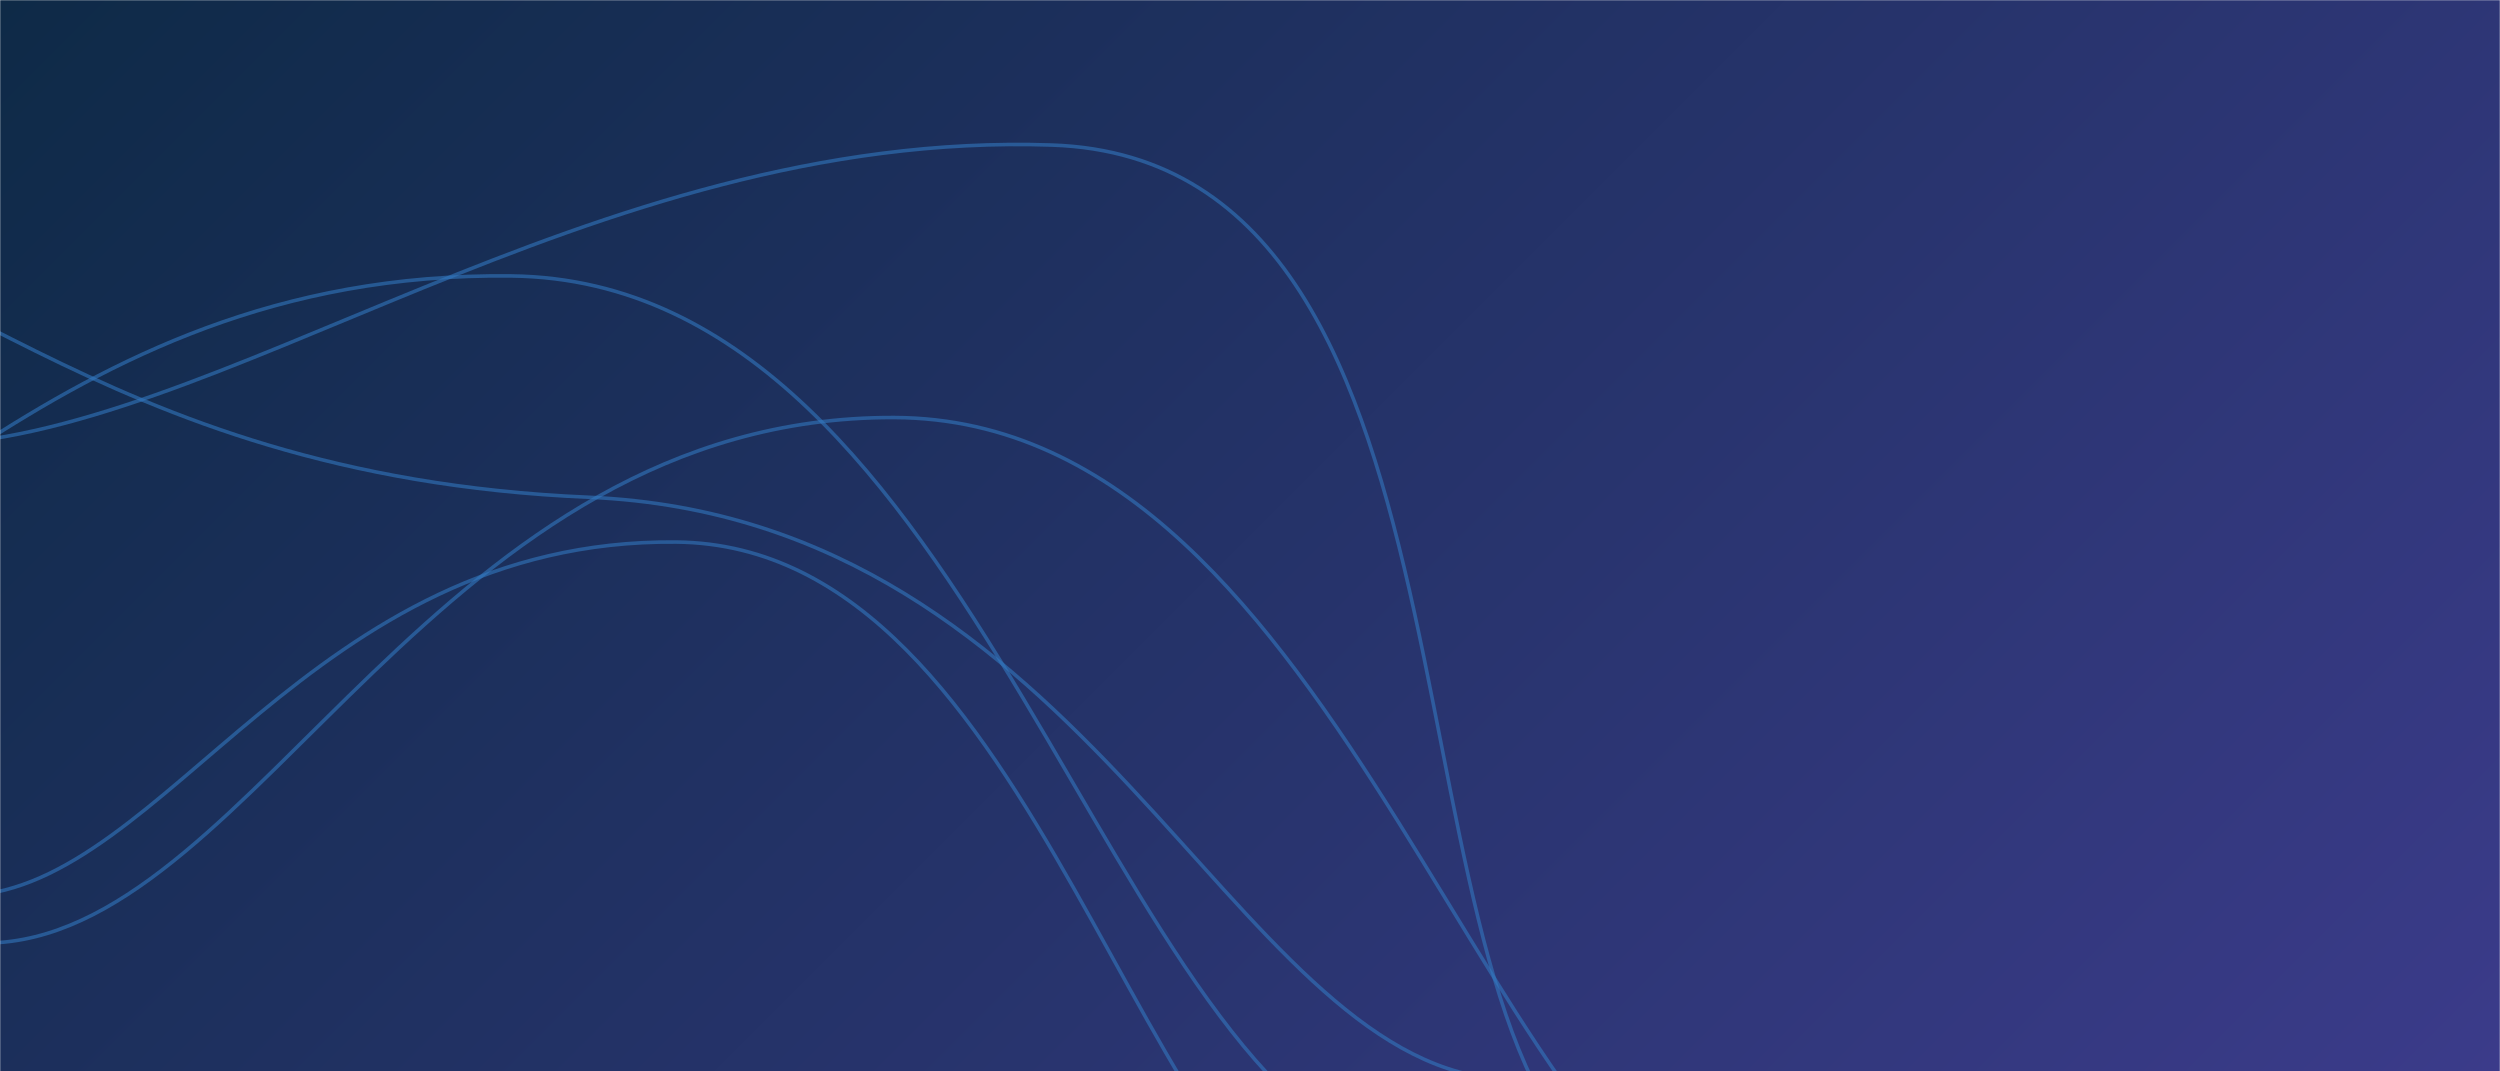 <svg xmlns="http://www.w3.org/2000/svg" version="1.1" xmlns:xlink="http://www.w3.org/1999/xlink" xmlns:svgjs="http://svgjs.com/svgjs" width="1400" height="600" preserveAspectRatio="none" viewBox="0 0 1400 600"><g mask="url(&quot;#SvgjsMask1012&quot;)" fill="none"><rect width="1400" height="600" x="0" y="0" fill="url(#SvgjsLinearGradient1013)"></rect><path d="M-178.79 122.47C-45.81 124.21 48.67 266.5 329.77 278.47 610.87 290.44 687.96 590.64 838.33 604.2" stroke="rgba(51,121,194,0.58)" stroke-width="2"></path><path d="M-218.53 352.53C-82.98 349.03 22.92 151.33 286.4 154.53 549.88 157.73 618.22 614.56 791.33 654.31" stroke="rgba(51,121,194,0.58)" stroke-width="2"></path><path d="M-17.64 501.54C92.97 496.13 173.26 301.61 378.61 303.54 583.96 305.47 636 682.29 774.86 717.62" stroke="rgba(51,121,194,0.58)" stroke-width="2"></path><path d="M-44.69 249.23C119.22 247.81 329.96 72.35 589.07 81.23 848.18 90.11 765.5 575.59 905.95 663.63" stroke="rgba(51,121,194,0.58)" stroke-width="2"></path><path d="M-0.42 527.82C144.44 517.23 245.84 233.03 500.68 233.82 755.52 234.61 832.16 677.51 1001.78 714.11" stroke="rgba(51,121,194,0.58)" stroke-width="2"></path></g><defs><mask id="SvgjsMask1012"><rect width="1400" height="600" fill="#ffffff"></rect></mask><linearGradient x1="14.29%" y1="-33.33%" x2="85.71%" y2="133.33%" gradientUnits="userSpaceOnUse" id="SvgjsLinearGradient1013"><stop stop-color="#0e2a47" offset="0"></stop><stop stop-color="rgba(59, 59, 138, 1)" offset="1"></stop></linearGradient></defs></svg>